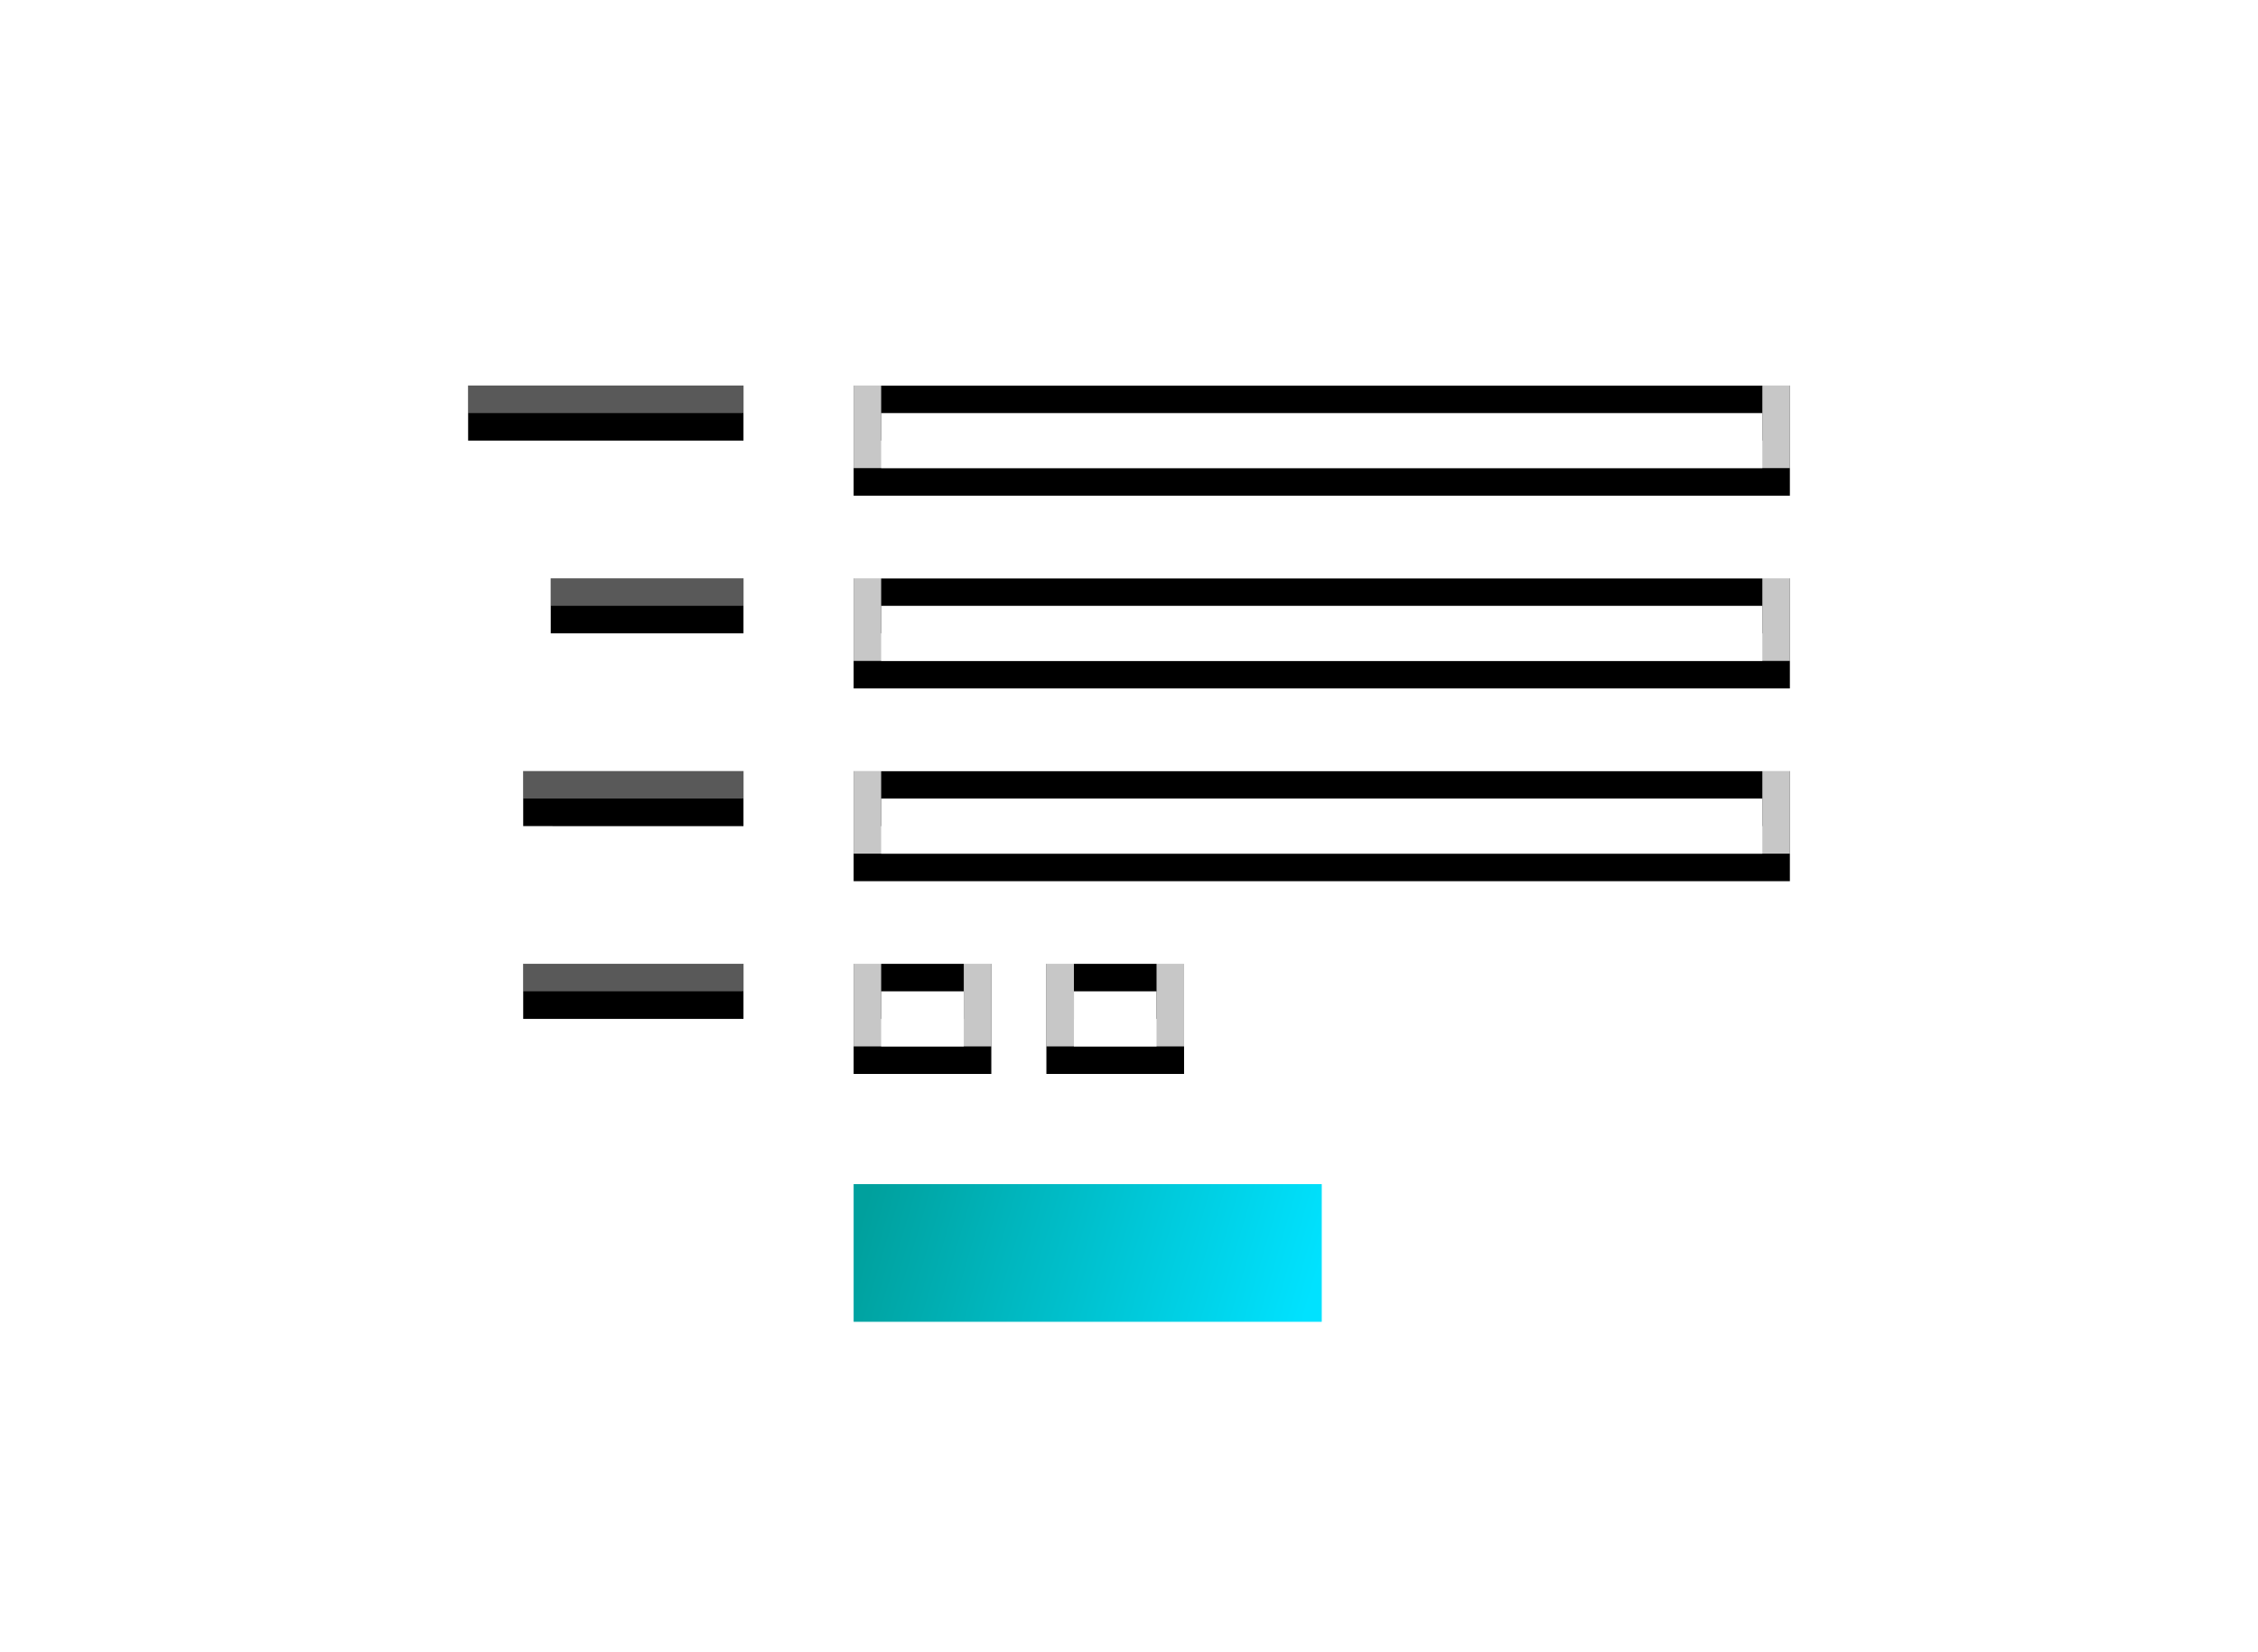 <svg xmlns="http://www.w3.org/2000/svg" xmlns:xlink="http://www.w3.org/1999/xlink" width="82" height="60" viewBox="0 0 82 60"><defs><path id="path-1" d="M19 21v4h-5v-4h5zm7 0v4h-5v-4h5zm-8 1h-3v2h3v-2zm7 0h-3v2h3v-2zm23-8v4H14v-4h34zm-1 1H15v2h32v-2zm1-8v4H14V7h34zm-1 1H15v2h32V8zm1-8v4H14V0h34zm-1 1H15v2h32V1z"/><filter id="filter-2" width="102.9%" height="108%" x="-1.5%" y="-2%" filterUnits="objectBoundingBox"><feOffset dy="1" in="SourceAlpha" result="shadowOffsetOuter1"/><feComposite in="shadowOffsetOuter1" in2="SourceAlpha" operator="out" result="shadowOffsetOuter1"/><feColorMatrix in="shadowOffsetOuter1" values="0 0 0 0 1 0 0 0 0 1 0 0 0 0 1 0 0 0 0.292 0"/></filter><path id="path-3" d="M10 21v2H2v-2h8zm0-7v2H2v-2h8zm0-7v2H3V7h7zm0-7v2H0V0h10z"/><filter id="filter-4" width="110%" height="108.7%" x="-5%" y="-2.2%" filterUnits="objectBoundingBox"><feOffset dy="1" in="SourceAlpha" result="shadowOffsetOuter1"/><feComposite in="shadowOffsetOuter1" in2="SourceAlpha" operator="out" result="shadowOffsetOuter1"/><feColorMatrix in="shadowOffsetOuter1" values="0 0 0 0 1 0 0 0 0 1 0 0 0 0 1 0 0 0 0.1 0"/></filter><linearGradient id="linearGradient-5" x1="0%" x2="100%" y1="45.675%" y2="54.325%"><stop offset="0%" stop-color="#00A09D"/><stop offset="100%" stop-color="#00E2FF"/></linearGradient></defs><g fill="none" fill-rule="evenodd" class="snippets_thumbs"><g class="s_website_form"><rect width="82" height="60" class="bg"/><g class="group" transform="translate(17 13)"><g class="combined_shape"><use fill="#000" filter="url(#filter-2)" xlink:href="#path-1"/><use fill="#FFF" fill-opacity=".78" xlink:href="#path-1"/></g><g class="combined_shape"><use fill="#000" filter="url(#filter-4)" xlink:href="#path-3"/><use fill="#FFF" fill-opacity=".348" xlink:href="#path-3"/></g><rect width="17" height="5" x="14" y="30" fill="url(#linearGradient-5)" class="rectangle"/></g></g></g></svg>